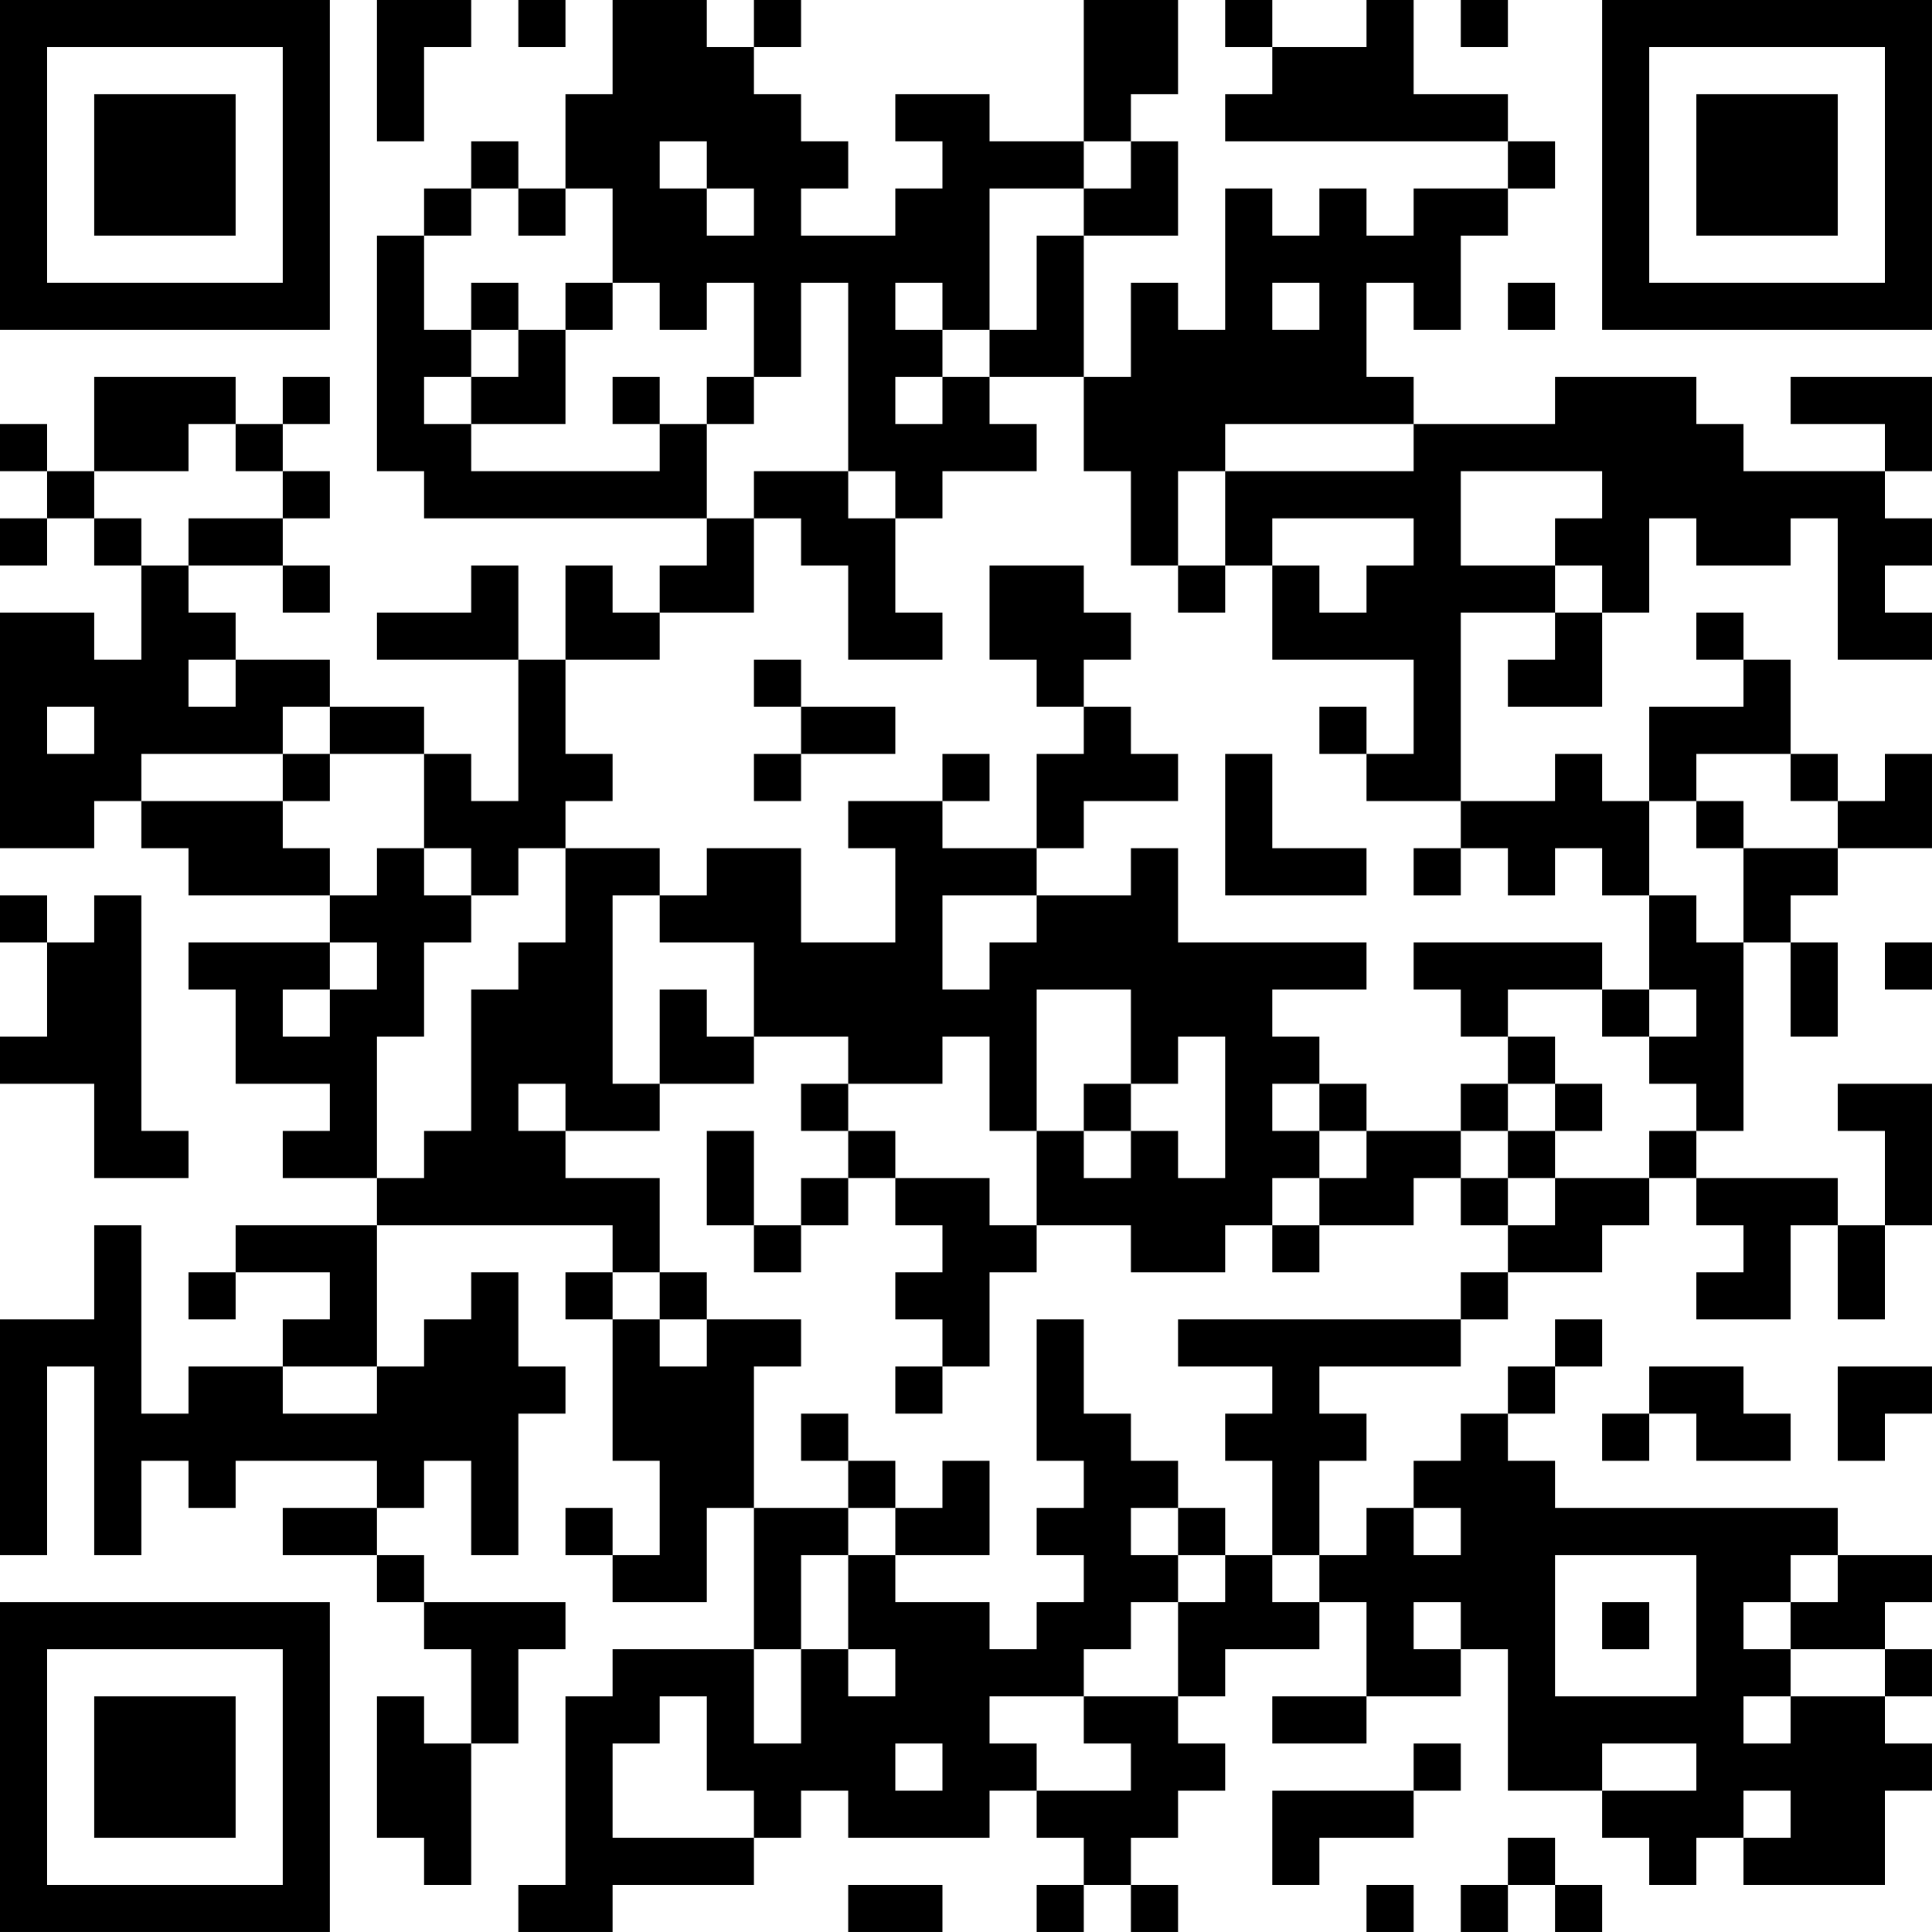 <?xml version="1.0" encoding="UTF-8"?>
<svg xmlns="http://www.w3.org/2000/svg" version="1.1" width="200" height="200" viewBox="0 0 200 200"><rect x="0" y="0" width="200" height="200" fill="#ffffff"/><g transform="scale(4.878)"><g transform="translate(0,0)"><path fill-rule="evenodd" d="M8 0L8 3L9 3L9 1L10 1L10 0ZM11 0L11 1L12 1L12 0ZM13 0L13 2L12 2L12 4L11 4L11 3L10 3L10 4L9 4L9 5L8 5L8 10L9 10L9 11L15 11L15 12L14 12L14 13L13 13L13 12L12 12L12 14L11 14L11 12L10 12L10 13L8 13L8 14L11 14L11 17L10 17L10 16L9 16L9 15L7 15L7 14L5 14L5 13L4 13L4 12L6 12L6 13L7 13L7 12L6 12L6 11L7 11L7 10L6 10L6 9L7 9L7 8L6 8L6 9L5 9L5 8L2 8L2 10L1 10L1 9L0 9L0 10L1 10L1 11L0 11L0 12L1 12L1 11L2 11L2 12L3 12L3 14L2 14L2 13L0 13L0 18L2 18L2 17L3 17L3 18L4 18L4 19L7 19L7 20L4 20L4 21L5 21L5 23L7 23L7 24L6 24L6 25L8 25L8 26L5 26L5 27L4 27L4 28L5 28L5 27L7 27L7 28L6 28L6 29L4 29L4 30L3 30L3 26L2 26L2 28L0 28L0 33L1 33L1 29L2 29L2 33L3 33L3 31L4 31L4 32L5 32L5 31L8 31L8 32L6 32L6 33L8 33L8 34L9 34L9 35L10 35L10 37L9 37L9 36L8 36L8 39L9 39L9 40L10 40L10 37L11 37L11 35L12 35L12 34L9 34L9 33L8 33L8 32L9 32L9 31L10 31L10 33L11 33L11 30L12 30L12 29L11 29L11 27L10 27L10 28L9 28L9 29L8 29L8 26L13 26L13 27L12 27L12 28L13 28L13 31L14 31L14 33L13 33L13 32L12 32L12 33L13 33L13 34L15 34L15 32L16 32L16 35L13 35L13 36L12 36L12 40L11 40L11 41L13 41L13 40L16 40L16 39L17 39L17 38L18 38L18 39L21 39L21 38L22 38L22 39L23 39L23 40L22 40L22 41L23 41L23 40L24 40L24 41L25 41L25 40L24 40L24 39L25 39L25 38L26 38L26 37L25 37L25 36L26 36L26 35L28 35L28 34L29 34L29 36L27 36L27 37L29 37L29 36L31 36L31 35L32 35L32 38L34 38L34 39L35 39L35 40L36 40L36 39L37 39L37 40L40 40L40 38L41 38L41 37L40 37L40 36L41 36L41 35L40 35L40 34L41 34L41 33L39 33L39 32L33 32L33 31L32 31L32 30L33 30L33 29L34 29L34 28L33 28L33 29L32 29L32 30L31 30L31 31L30 31L30 32L29 32L29 33L28 33L28 31L29 31L29 30L28 30L28 29L31 29L31 28L32 28L32 27L34 27L34 26L35 26L35 25L36 25L36 26L37 26L37 27L36 27L36 28L38 28L38 26L39 26L39 28L40 28L40 26L41 26L41 23L39 23L39 24L40 24L40 26L39 26L39 25L36 25L36 24L37 24L37 20L38 20L38 22L39 22L39 20L38 20L38 19L39 19L39 18L41 18L41 16L40 16L40 17L39 17L39 16L38 16L38 14L37 14L37 13L36 13L36 14L37 14L37 15L35 15L35 17L34 17L34 16L33 16L33 17L31 17L31 13L33 13L33 14L32 14L32 15L34 15L34 13L35 13L35 11L36 11L36 12L38 12L38 11L39 11L39 14L41 14L41 13L40 13L40 12L41 12L41 11L40 11L40 10L41 10L41 8L38 8L38 9L40 9L40 10L37 10L37 9L36 9L36 8L33 8L33 9L30 9L30 8L29 8L29 6L30 6L30 7L31 7L31 5L32 5L32 4L33 4L33 3L32 3L32 2L30 2L30 0L29 0L29 1L27 1L27 0L26 0L26 1L27 1L27 2L26 2L26 3L32 3L32 4L30 4L30 5L29 5L29 4L28 4L28 5L27 5L27 4L26 4L26 7L25 7L25 6L24 6L24 8L23 8L23 5L25 5L25 3L24 3L24 2L25 2L25 0L23 0L23 3L21 3L21 2L19 2L19 3L20 3L20 4L19 4L19 5L17 5L17 4L18 4L18 3L17 3L17 2L16 2L16 1L17 1L17 0L16 0L16 1L15 1L15 0ZM31 0L31 1L32 1L32 0ZM14 3L14 4L15 4L15 5L16 5L16 4L15 4L15 3ZM23 3L23 4L21 4L21 7L20 7L20 6L19 6L19 7L20 7L20 8L19 8L19 9L20 9L20 8L21 8L21 9L22 9L22 10L20 10L20 11L19 11L19 10L18 10L18 6L17 6L17 8L16 8L16 6L15 6L15 7L14 7L14 6L13 6L13 4L12 4L12 5L11 5L11 4L10 4L10 5L9 5L9 7L10 7L10 8L9 8L9 9L10 9L10 10L14 10L14 9L15 9L15 11L16 11L16 13L14 13L14 14L12 14L12 16L13 16L13 17L12 17L12 18L11 18L11 19L10 19L10 18L9 18L9 16L7 16L7 15L6 15L6 16L3 16L3 17L6 17L6 18L7 18L7 19L8 19L8 18L9 18L9 19L10 19L10 20L9 20L9 22L8 22L8 25L9 25L9 24L10 24L10 21L11 21L11 20L12 20L12 18L14 18L14 19L13 19L13 23L14 23L14 24L12 24L12 23L11 23L11 24L12 24L12 25L14 25L14 27L13 27L13 28L14 28L14 29L15 29L15 28L17 28L17 29L16 29L16 32L18 32L18 33L17 33L17 35L16 35L16 37L17 37L17 35L18 35L18 36L19 36L19 35L18 35L18 33L19 33L19 34L21 34L21 35L22 35L22 34L23 34L23 33L22 33L22 32L23 32L23 31L22 31L22 28L23 28L23 30L24 30L24 31L25 31L25 32L24 32L24 33L25 33L25 34L24 34L24 35L23 35L23 36L21 36L21 37L22 37L22 38L24 38L24 37L23 37L23 36L25 36L25 34L26 34L26 33L27 33L27 34L28 34L28 33L27 33L27 31L26 31L26 30L27 30L27 29L25 29L25 28L31 28L31 27L32 27L32 26L33 26L33 25L35 25L35 24L36 24L36 23L35 23L35 22L36 22L36 21L35 21L35 19L36 19L36 20L37 20L37 18L39 18L39 17L38 17L38 16L36 16L36 17L35 17L35 19L34 19L34 18L33 18L33 19L32 19L32 18L31 18L31 17L29 17L29 16L30 16L30 14L27 14L27 12L28 12L28 13L29 13L29 12L30 12L30 11L27 11L27 12L26 12L26 10L30 10L30 9L26 9L26 10L25 10L25 12L24 12L24 10L23 10L23 8L21 8L21 7L22 7L22 5L23 5L23 4L24 4L24 3ZM10 6L10 7L11 7L11 8L10 8L10 9L12 9L12 7L13 7L13 6L12 6L12 7L11 7L11 6ZM27 6L27 7L28 7L28 6ZM32 6L32 7L33 7L33 6ZM13 8L13 9L14 9L14 8ZM15 8L15 9L16 9L16 8ZM4 9L4 10L2 10L2 11L3 11L3 12L4 12L4 11L6 11L6 10L5 10L5 9ZM16 10L16 11L17 11L17 12L18 12L18 14L20 14L20 13L19 13L19 11L18 11L18 10ZM31 10L31 12L33 12L33 13L34 13L34 12L33 12L33 11L34 11L34 10ZM21 12L21 14L22 14L22 15L23 15L23 16L22 16L22 18L20 18L20 17L21 17L21 16L20 16L20 17L18 17L18 18L19 18L19 20L17 20L17 18L15 18L15 19L14 19L14 20L16 20L16 22L15 22L15 21L14 21L14 23L16 23L16 22L18 22L18 23L17 23L17 24L18 24L18 25L17 25L17 26L16 26L16 24L15 24L15 26L16 26L16 27L17 27L17 26L18 26L18 25L19 25L19 26L20 26L20 27L19 27L19 28L20 28L20 29L19 29L19 30L20 30L20 29L21 29L21 27L22 27L22 26L24 26L24 27L26 27L26 26L27 26L27 27L28 27L28 26L30 26L30 25L31 25L31 26L32 26L32 25L33 25L33 24L34 24L34 23L33 23L33 22L32 22L32 21L34 21L34 22L35 22L35 21L34 21L34 20L30 20L30 21L31 21L31 22L32 22L32 23L31 23L31 24L29 24L29 23L28 23L28 22L27 22L27 21L29 21L29 20L25 20L25 18L24 18L24 19L22 19L22 18L23 18L23 17L25 17L25 16L24 16L24 15L23 15L23 14L24 14L24 13L23 13L23 12ZM25 12L25 13L26 13L26 12ZM4 14L4 15L5 15L5 14ZM16 14L16 15L17 15L17 16L16 16L16 17L17 17L17 16L19 16L19 15L17 15L17 14ZM1 15L1 16L2 16L2 15ZM28 15L28 16L29 16L29 15ZM6 16L6 17L7 17L7 16ZM26 16L26 19L29 19L29 18L27 18L27 16ZM36 17L36 18L37 18L37 17ZM30 18L30 19L31 19L31 18ZM0 19L0 20L1 20L1 22L0 22L0 23L2 23L2 25L4 25L4 24L3 24L3 19L2 19L2 20L1 20L1 19ZM20 19L20 21L21 21L21 20L22 20L22 19ZM7 20L7 21L6 21L6 22L7 22L7 21L8 21L8 20ZM40 20L40 21L41 21L41 20ZM22 21L22 24L21 24L21 22L20 22L20 23L18 23L18 24L19 24L19 25L21 25L21 26L22 26L22 24L23 24L23 25L24 25L24 24L25 24L25 25L26 25L26 22L25 22L25 23L24 23L24 21ZM23 23L23 24L24 24L24 23ZM27 23L27 24L28 24L28 25L27 25L27 26L28 26L28 25L29 25L29 24L28 24L28 23ZM32 23L32 24L31 24L31 25L32 25L32 24L33 24L33 23ZM14 27L14 28L15 28L15 27ZM6 29L6 30L8 30L8 29ZM35 29L35 30L34 30L34 31L35 31L35 30L36 30L36 31L38 31L38 30L37 30L37 29ZM39 29L39 31L40 31L40 30L41 30L41 29ZM17 30L17 31L18 31L18 32L19 32L19 33L21 33L21 31L20 31L20 32L19 32L19 31L18 31L18 30ZM25 32L25 33L26 33L26 32ZM30 32L30 33L31 33L31 32ZM33 33L33 36L36 36L36 33ZM38 33L38 34L37 34L37 35L38 35L38 36L37 36L37 37L38 37L38 36L40 36L40 35L38 35L38 34L39 34L39 33ZM30 34L30 35L31 35L31 34ZM34 34L34 35L35 35L35 34ZM14 36L14 37L13 37L13 39L16 39L16 38L15 38L15 36ZM19 37L19 38L20 38L20 37ZM30 37L30 38L27 38L27 40L28 40L28 39L30 39L30 38L31 38L31 37ZM34 37L34 38L36 38L36 37ZM37 38L37 39L38 39L38 38ZM32 39L32 40L31 40L31 41L32 41L32 40L33 40L33 41L34 41L34 40L33 40L33 39ZM18 40L18 41L20 41L20 40ZM29 40L29 41L30 41L30 40ZM0 0L0 7L7 7L7 0ZM1 1L1 6L6 6L6 1ZM2 2L2 5L5 5L5 2ZM34 0L34 7L41 7L41 0ZM35 1L35 6L40 6L40 1ZM36 2L36 5L39 5L39 2ZM0 34L0 41L7 41L7 34ZM1 35L1 40L6 40L6 35ZM2 36L2 39L5 39L5 36Z" fill="#000000"/></g></g></svg>

